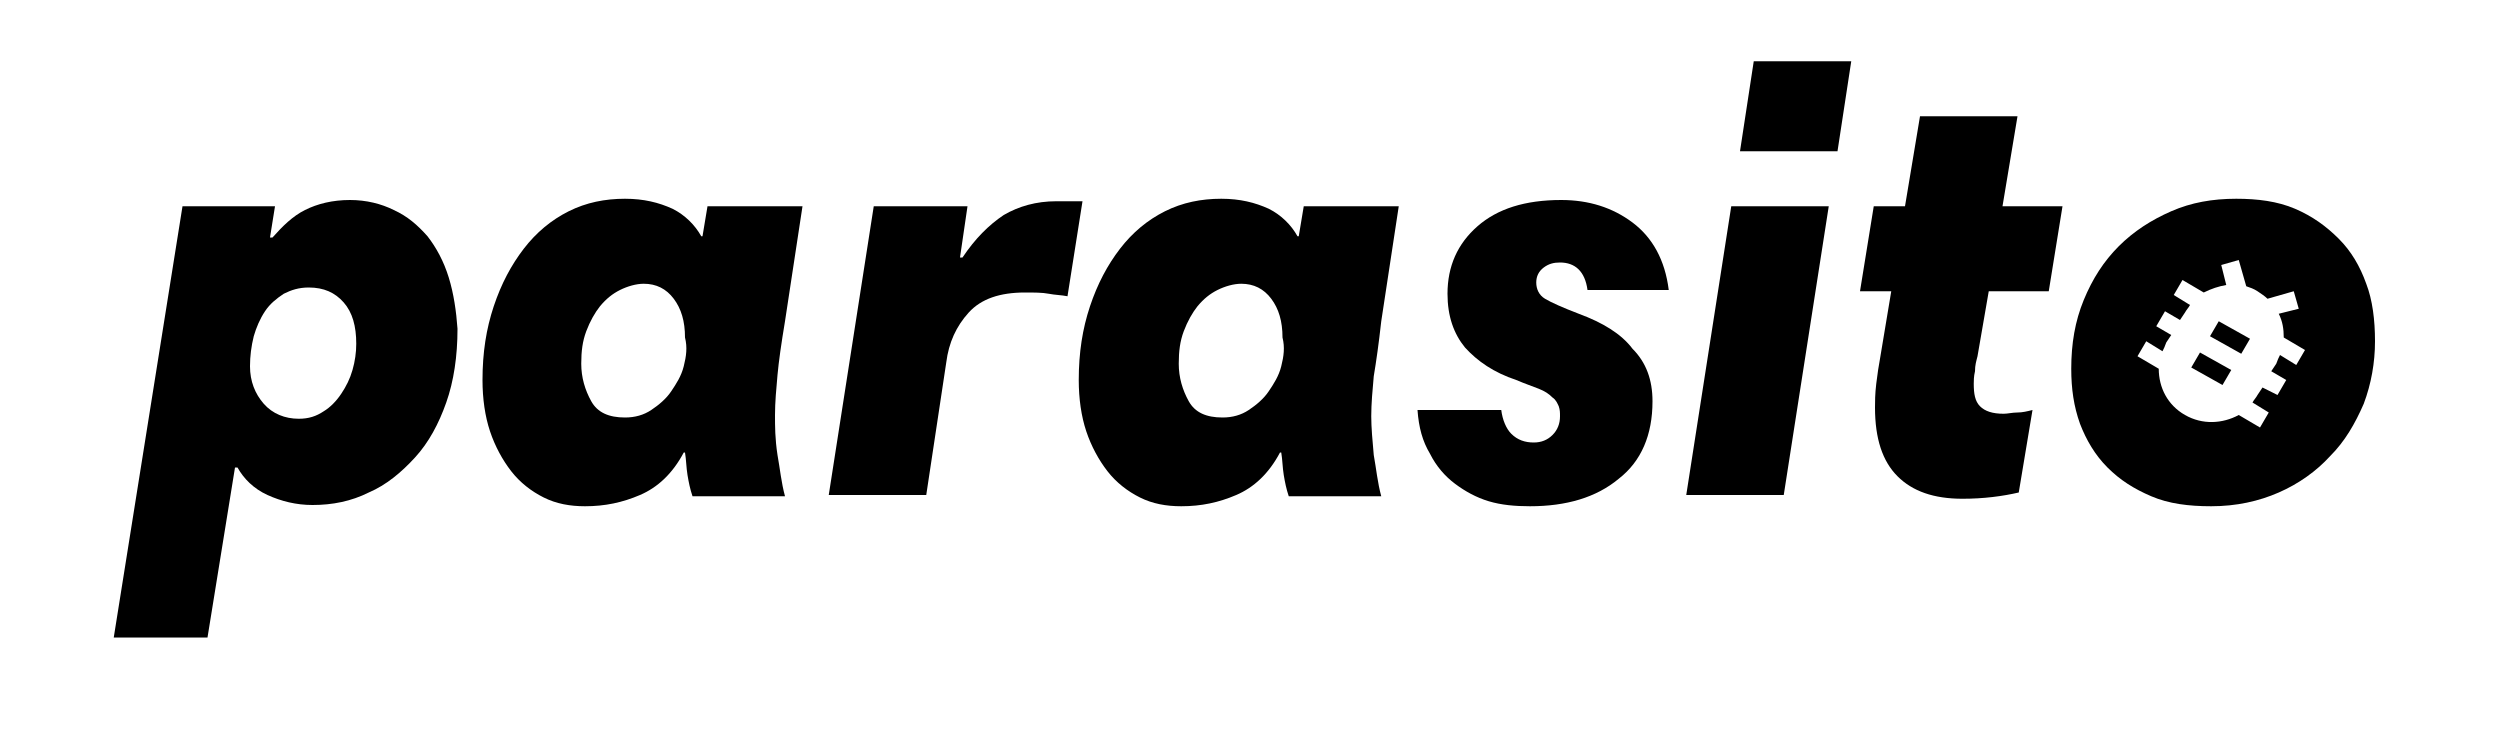 <?xml version="1.0" encoding="utf-8"?>
<!-- Generator: Adobe Illustrator 24.0.1, SVG Export Plug-In . SVG Version: 6.00 Build 0)  -->
<svg version="1.1" xmlns="http://www.w3.org/2000/svg" xmlns:xlink="http://www.w3.org/1999/xlink" x="0px" y="0px"
	 viewBox="0 0 200 60" style="enable-background:new 0 0 200 60;" xml:space="preserve">
<style type="text/css">
	.st0{display:none;}
	.st1{display:inline;}
</style>
<g id="Camada_1" class="st0">
	<g class="st1">
		<path d="M27.2,11.6c-3-3.1-7.8-3.8-11.3-3.7c-1.1,0-2.1,0.1-2.8,0.2c-0.4,0.1-0.7,0.1-0.9,0.2c-0.5,0.1-1.1,0.1-1.5,0.2
			c-1.3,0.2-1.5,0.5-1.5,7.2c0.1,6.8,0.5,19.9,0.7,27c0.1,7.2,0.1,8.4,1.3,9c1.3,0.7,3.9,0.7,4.8-0.1c0.9-0.8,0.1-2.3,0.2-9.4
			c0-2.1,0.1-4.6,0.3-7.2c3.5-0.4,9.4-1.8,12.3-6.2C31.8,24,31.2,15.8,27.2,11.6z M23.2,29.2c-1.7,2.1-4.4,2.8-6.5,3.3
			c0.3-5.4,0.8-11.1,0.9-14.8c0.1-2,0.1-3.4,0.1-4.4c2.1,0.6,5.1,1.7,6.5,4.6C25.8,21.1,25.4,26.4,23.2,29.2z"/>
		<path d="M54.8,14.4c-0.1-0.7-0.3-1.3-0.5-1.7c-0.2-0.4-0.5-0.8-0.7-1.2c-1.7-2-5.2-3.2-8.2-3.5C44.8,8,44.2,8,43.7,8
			c-2.3,0-4.3,0.5-5.8,0.9c-1.8,0.5-2.9,1.1-3.3,2.2c-0.3,1.1,0.1,2.9,0.9,3.3c0.8,0.5,2.1-0.3,3.6-0.9c1.6-0.5,3.5-1.1,5.2-0.9
			c1.7,0.2,3.3,1,4,2.2c0.1,0.1,0.1,0.3,0.2,0.5v4.4c-0.2-0.2-0.5-0.4-0.7-0.5c-1.9-1.3-5.6-1.5-8.6,0.3c-2.9,1.9-4.9,6-5.6,11.6
			c-0.7,5.7-0.1,13,2.3,16.8c2.3,3.9,6.4,4.3,9.4-0.1c1.3-2,2.3-5,3.2-8.3v4.6c0,6.6,0.1,7.4,1.2,7.8c1.1,0.3,3,0.3,3.9-0.2
			c0.9-0.5,0.7-1.4,0.9-7c0.1-5.7,0.4-16.2,0.5-22.6c0.1-1.9,0.1-3.5,0.1-4.8C55,16.4,55,15.4,54.8,14.4z M48.1,28.8
			c-1.3,5.4-3,13.3-4.4,16.2c-1.7,3.6-3-0.7-3.3-5.9c-0.3-5.3,0.5-11.6,1.7-14.9c0.9-2.3,2.1-3.1,3.2-3.1c0.4,0,0.8,0.1,1.2,0.3
			c0.6,0.3,1.1,0.8,1.5,1.2V28.8z"/>
		<path d="M80.6,41.7c-0.3-0.7-0.7-1.2-2.2-0.7c-1.6,0.6-4.4,2.2-7.2,1.3c-1.6-0.5-3.1-1.8-4.5-3.1c3.5-1.1,9.1-4,11.4-9.4
			c2.5-6,0.7-15.3-3.9-19.2c-2.2-1.8-5-2.5-7.6-2.5c-1.1,0-2.2,0.1-3.2,0.2c-1.4,0.1-3.2,0.2-4.3,0.3c-1.3,0.3-1.7,0.6-1.7,7.2
			c0,6.6,0.3,19.5,0.3,26.5c0.1,7-0.1,8.2,1.2,8.8c1.3,0.5,3.9,0.6,4.8-0.2c0.9-0.7,0.1-2.3,0.4-9.2v-0.9c1.4,2.1,3.7,4.4,6.5,5.2
			c3.3,0.8,7.1-0.7,8.8-1.9C81.2,43.1,80.9,42.3,80.6,41.7z M64.4,36c0.5-6.8,1.3-15.1,1.6-20c0.1-1.5,0.1-2.7,0.1-3.6
			c1.9,0.5,4.1,1.5,5.5,3.9c2,3.5,2.5,10,0.6,13.7C70.4,33.8,66.5,35,64.4,36z"/>
		<path d="M102.3,14.4c-0.1-0.7-0.3-1.3-0.5-1.7c-0.2-0.4-0.5-0.8-0.7-1.2c-1.7-2-5.2-3.2-8.2-3.5C92.3,8,91.8,8,91.3,8
			c-2.3,0-4.3,0.5-5.8,0.9c-1.8,0.5-2.9,1.1-3.3,2.2c-0.3,1.1,0.1,2.9,0.9,3.3c0.8,0.5,2.1-0.3,3.6-0.9c1.6-0.5,3.5-1.1,5.2-0.9
			c1.7,0.2,3.3,1,4,2.2c0.1,0.1,0.1,0.3,0.2,0.5v4.4c-0.2-0.2-0.5-0.4-0.7-0.5c-1.9-1.3-5.6-1.5-8.6,0.3c-2.9,1.9-4.9,6-5.6,11.6
			C80.4,37,81,44.2,83.4,48c2.3,3.9,6.4,4.3,9.4-0.1c1.3-2,2.3-5,3.2-8.3v4.6c0,6.6,0.1,7.4,1.2,7.8c1.1,0.3,3,0.3,3.9-0.2
			c0.9-0.5,0.7-1.4,0.9-7c0.1-5.7,0.4-16.2,0.5-22.6c0.1-1.9,0.1-3.5,0.1-4.8C102.5,16.4,102.5,15.4,102.3,14.4z M95.6,28.8
			c-1.3,5.4-3,13.3-4.4,16.2c-1.7,3.6-3-0.7-3.3-5.9c-0.3-5.3,0.5-11.6,1.7-14.9c0.9-2.3,2.1-3.1,3.2-3.1c0.4,0,0.8,0.1,1.2,0.3
			c0.6,0.3,1.1,0.8,1.5,1.2V28.8z"/>
		<path d="M126.1,37.8c-2.4-4.8-9.6-9.7-12.6-14.6c-3-4.8-1.7-9.8,0.5-11.6c2.2-1.7,5.2-0.4,6.4,1.5c1.1,1.9,0.5,4.5,0.7,5.9
			c0.2,1.5,1.2,1.7,2.3,1.9c1.1,0.2,2.1,0.3,2.9-1.5c0.8-1.8,1.4-5.4-1.3-8.1c-1.9-1.9-5.2-3.3-8.7-3.3c-1.6,0-3.2,0.3-4.7,1
			c-4.8,2.1-8.5,8.1-5.9,14.3c2.5,6.1,11.4,12.4,13.6,17.2c2.3,4.8-2,8.1-4.5,8c-2.5-0.1-3.2-3.5-2.9-6c0.3-2.5,1.7-4.1,2-4.8
			c0.2-0.9-0.8-1.1-1.7-1.3c-0.9-0.1-1.9-0.3-3.1,0.9c-1.1,1.2-2.5,3.9-2.4,6.6c0.1,2.7,1.7,5.5,4.8,6.9c3.1,1.4,7.8,1.3,11.2-1.1
			C126.2,47.3,128.5,42.6,126.1,37.8z"/>
		<path d="M138.9,9.1c-0.2-0.9-0.8-1.7-1.7-2.1c-0.8-0.3-1.8-0.5-2.8-0.5H134c-1.1,0.1-2.3,0.1-2.9,0.5c-0.7,0.3-1.3,1-1.5,2.1
			c-0.3,1.1-0.2,2.5,0.1,3.6c0.3,1,0.8,1.7,1.6,2.1c0.7,0.4,1.8,0.6,2.9,0.7c1.1,0.1,2.3,0.1,3-0.5c0.8-0.6,1.3-1.7,1.6-2.8
			C139,11,139.1,10.1,138.9,9.1z M135.8,41.5c0.1-3.5,0.5-8.7,0.9-12.6c0.4-3.9,0.8-6.6,0.7-7.9c0-1.4-0.4-1.5-1.7-1.5
			c-0.9-0.1-2.4-0.2-3.5-0.3c-0.4,0-0.7,0-1.1,0.1c-1.1,0.1-1.3,0.4-1.3,2.2c-0.1,1.8,0,5-0.2,9.2c-0.1,4.2-0.5,9.5-0.3,13
			c0.1,3.5,0.7,5.3,1.7,6.4c0.9,1.1,2.1,1.6,3.3,1.5c1.1-0.1,2.3-0.7,2.6-1.3c0.3-0.5,0-1-0.4-2.2C136.2,46.9,135.8,45,135.8,41.5z"
			/>
		<path d="M161.5,7.9c-3.8-0.4-13.3-0.2-17,0.1c-4.4,0.4-4.7,0.9-4.8,1.7c-0.1,0.8,0.1,1.7,4.3,2.1c1.1,0.1,3.9,0.2,3.9,0.2
			s0.1,2.6,0,5.2c-0.1,6.3-0.4,18.6-0.5,25.3c-0.1,6.7-0.1,7.4,1,8.2c1.5,1,4.4,0.9,5.2,0.1c1.2-1.2-0.3-0.4,0.1-8.3
			c0.3-6.6,1.5-19,2-25.2c0.2-2.8,0.5-4.4,0.5-5.4c1.7-0.1,3.3-0.1,4.5-0.3c4.3-0.3,4.4-0.9,4.7-1.6C165.5,9.3,165.6,8.3,161.5,7.9z
			"/>
		<path d="M176.9,7.1c-8.7,0.1-12.4,9.8-13,15.5c-0.5,5.5-0.4,11.2,0.7,16.5c1.1,5,4,9.8,8.3,11.2c4.7,1.5,9.8-1.7,12-6.7
			c2.5-5.4,3-11.8,3.1-17.9C188.5,9.7,180.3,7.1,176.9,7.1z M184.1,29.6l-1.7-0.6c-0.1,0.3-0.1,0.6-0.2,0.9l-0.3,0.8l1.7,0.6
			l-0.6,1.7l-1.7-0.6l-0.3,0.8c-0.1,0.3-0.2,0.5-0.4,0.8l1.7,0.6l-0.6,1.7l-2.3-0.8c-1.4,1.2-3.4,1.6-5.2,0.9
			c-1.8-0.7-3.1-2.2-3.4-4l-2.3-0.8l0.6-1.7l1.7,0.6c0.1-0.3,0.1-0.6,0.2-0.9l0.3-0.8l-1.7-0.6l0.6-1.7l1.7,0.6l0.3-0.8
			c0.1-0.3,0.2-0.5,0.4-0.8l-1.7-0.6l0.6-1.7l2.3,0.8c0.6-0.5,1.3-0.9,2.1-1.1l-0.9-1.8l1.6-0.8l1.2,2.5c0.4,0,0.8,0.1,1.2,0.3
			c0.4,0.1,0.8,0.3,1.1,0.6l2.5-1.2l0.8,1.6l-1.8,0.9c0.5,0.6,0.8,1.4,0.9,2.2l2.3,0.8L184.1,29.6z M175.1,28.3l3.3,1.2l0.6-1.7
			l-3.3-1.2L175.1,28.3z M173.9,31.6l3.3,1.2l0.6-1.7l-3.3-1.2L173.9,31.6z"/>
	</g>
</g>
<g id="Camada_2">
	<g>
		<path d="M35.9,22.2c-0.4-1.3-1-2.4-1.7-3.3c-0.8-0.9-1.6-1.6-2.7-2.1c-1-0.5-2.2-0.8-3.5-0.8c-1.4,0-2.6,0.3-3.6,0.8
			c-1,0.5-1.8,1.3-2.6,2.2h-0.2l0.4-2.5h-7.4L9.1,51h7.5l2.2-13.6H19c0.5,0.9,1.3,1.7,2.4,2.2c1.1,0.5,2.3,0.8,3.6,0.8
			c1.6,0,3.1-0.3,4.5-1c1.4-0.6,2.6-1.6,3.7-2.8c1.1-1.2,1.9-2.7,2.5-4.4c0.6-1.7,0.9-3.7,0.9-5.9C36.5,24.9,36.3,23.5,35.9,22.2z
			 M28.2,29.6c-0.2,0.7-0.5,1.3-0.9,1.9c-0.4,0.6-0.9,1.1-1.4,1.4c-0.6,0.4-1.2,0.6-2,0.6c-1.1,0-2.1-0.4-2.8-1.2
			c-0.7-0.8-1.1-1.8-1.1-3c0-0.8,0.1-1.6,0.3-2.4c0.2-0.7,0.5-1.4,0.9-2c0.4-0.6,0.9-1,1.5-1.4c0.6-0.3,1.2-0.5,2-0.5
			c1.2,0,2.1,0.4,2.8,1.2c0.7,0.8,1,1.9,1,3.3C28.5,28.2,28.4,28.9,28.2,29.6z"/>
		<path d="M62.8,25.7l1.4-9.2h-7.6l-0.4,2.4h-0.1c-0.5-0.9-1.3-1.7-2.3-2.2c-1.1-0.5-2.3-0.8-3.8-0.8c-1.6,0-3.1,0.3-4.5,1
			c-1.4,0.7-2.6,1.7-3.6,3c-1,1.3-1.8,2.8-2.4,4.6c-0.6,1.8-0.9,3.7-0.9,5.9c0,1.5,0.2,2.9,0.6,4.1c0.4,1.2,1,2.3,1.7,3.2
			c0.7,0.9,1.6,1.6,2.6,2.1c1,0.5,2.1,0.7,3.3,0.7c1.6,0,3-0.3,4.4-0.9c1.4-0.6,2.6-1.7,3.5-3.4h0.1c0.1,0.6,0.1,1.2,0.2,1.8
			c0.1,0.6,0.2,1.1,0.4,1.7h7.4c-0.3-1.1-0.4-2.2-0.6-3.3C62,35.1,62,34.1,62,33.2c0-1,0.1-2.1,0.2-3.2
			C62.3,28.9,62.5,27.5,62.8,25.7z M54.7,29.3c-0.2,0.8-0.6,1.4-1,2c-0.4,0.6-1,1.1-1.6,1.5c-0.6,0.4-1.3,0.6-2.1,0.6
			c-1.3,0-2.2-0.4-2.7-1.3c-0.5-0.9-0.8-1.9-0.8-3c0-1,0.1-1.8,0.4-2.6c0.3-0.8,0.7-1.5,1.1-2c0.5-0.6,1-1,1.6-1.3
			c0.6-0.3,1.3-0.5,1.9-0.5c1,0,1.8,0.4,2.4,1.2c0.6,0.8,0.9,1.8,0.9,3.1C55,27.8,54.9,28.5,54.7,29.3z"/>
		<path d="M85.7,16.1c-0.3,0-0.7,0-1.2,0c-1.6,0-3,0.4-4.2,1.1c-1.2,0.8-2.3,1.9-3.3,3.4h-0.2l0.6-4.1h-7.5l-3.6,23.1h7.8l1.6-10.6
			c0.2-1.6,0.8-2.9,1.8-4c1-1.1,2.5-1.6,4.5-1.6c0.7,0,1.4,0,1.9,0.1c0.5,0.1,1,0.1,1.5,0.2l1.2-7.6C86.3,16.1,86,16.1,85.7,16.1z"
			/>
		<path d="M110.5,25.7l1.4-9.2h-7.6l-0.4,2.4h-0.1c-0.5-0.9-1.3-1.7-2.3-2.2c-1.1-0.5-2.3-0.8-3.8-0.8c-1.6,0-3.1,0.3-4.5,1
			c-1.4,0.7-2.6,1.7-3.6,3c-1,1.3-1.8,2.8-2.4,4.6c-0.6,1.8-0.9,3.7-0.9,5.9c0,1.5,0.2,2.9,0.6,4.1c0.4,1.2,1,2.3,1.7,3.2
			c0.7,0.9,1.6,1.6,2.6,2.1c1,0.5,2.1,0.7,3.3,0.7c1.6,0,3-0.3,4.4-0.9c1.4-0.6,2.6-1.7,3.5-3.4h0.1c0.1,0.6,0.1,1.2,0.2,1.8
			c0.1,0.6,0.2,1.1,0.4,1.7h7.4c-0.3-1.1-0.4-2.2-0.6-3.3c-0.1-1.1-0.2-2.2-0.2-3.1c0-1,0.1-2.1,0.2-3.2
			C110.1,28.9,110.3,27.5,110.5,25.7z M102.5,29.3c-0.2,0.8-0.6,1.4-1,2c-0.4,0.6-1,1.1-1.6,1.5c-0.6,0.4-1.3,0.6-2.1,0.6
			c-1.3,0-2.2-0.4-2.7-1.3c-0.5-0.9-0.8-1.9-0.8-3c0-1,0.1-1.8,0.4-2.6c0.3-0.8,0.7-1.5,1.1-2c0.5-0.6,1-1,1.6-1.3
			c0.6-0.3,1.3-0.5,1.9-0.5c1,0,1.8,0.4,2.4,1.2c0.6,0.8,0.9,1.8,0.9,3.1C102.8,27.8,102.7,28.5,102.5,29.3z"/>
		<path d="M126.3,25.1c-1.3-0.5-2.2-0.9-2.7-1.2c-0.5-0.3-0.7-0.8-0.7-1.3c0-0.5,0.2-0.9,0.6-1.2c0.4-0.3,0.8-0.4,1.3-0.4
			c1.2,0,2,0.7,2.2,2.2h6.5c-0.3-2.4-1.3-4.2-2.9-5.4c-1.6-1.2-3.5-1.8-5.7-1.8c-2.9,0-5.1,0.7-6.7,2.1c-1.6,1.4-2.4,3.2-2.4,5.4
			c0,1.8,0.5,3.2,1.4,4.3c1,1.1,2.3,2,4.1,2.6c0.7,0.3,1.3,0.5,1.8,0.7c0.5,0.2,0.8,0.4,1.1,0.7c0.3,0.2,0.4,0.5,0.5,0.7
			c0.1,0.3,0.1,0.5,0.1,0.8c0,0.6-0.2,1.1-0.6,1.5c-0.4,0.4-0.9,0.6-1.5,0.6c-0.7,0-1.3-0.2-1.8-0.7c-0.4-0.4-0.7-1.1-0.8-1.9h-6.7
			c0.1,1.4,0.4,2.5,1,3.5c0.5,1,1.2,1.8,2,2.4c0.8,0.6,1.7,1.1,2.7,1.4c1,0.3,2.1,0.4,3.3,0.4c2.9,0,5.3-0.7,7.1-2.2
			c1.8-1.4,2.7-3.5,2.7-6.2c0-1.7-0.5-3.1-1.6-4.2C129.7,26.7,128.2,25.8,126.3,25.1z"/>
		<path d="M140.3,4.9l-1.1,7.2h7.8l1.1-7.2H140.3z M138.5,16.5l-3.6,23.1h7.8l3.6-23.1H138.5z"/>
		<path d="M158.2,28.5l0.9-5.2h4.8l1.1-6.8h-4.8l1.2-7.2h-7.8l-1.2,7.2h-2.5l-1.1,6.8h2.5l-0.9,5.4c-0.1,0.5-0.2,1.2-0.3,2
			c-0.1,0.8-0.1,1.5-0.1,1.9c0,2.5,0.6,4.3,1.8,5.5c1.2,1.2,2.9,1.8,5.2,1.8c1.7,0,3.2-0.2,4.5-0.5l1.1-6.6
			c-0.4,0.1-0.8,0.2-1.2,0.2c-0.4,0-0.8,0.1-1.1,0.1c-0.9,0-1.5-0.2-1.9-0.6c-0.4-0.4-0.5-1-0.5-1.8c0-0.2,0-0.6,0.1-1
			C158,29.2,158.1,28.9,158.2,28.5z"/>
		<path d="M189.3,22.7c-0.5-1.4-1.2-2.6-2.2-3.6c-1-1-2.1-1.8-3.5-2.4c-1.4-0.6-3-0.8-4.7-0.8c-1.9,0-3.6,0.3-5.2,1
			c-1.6,0.7-3,1.6-4.2,2.8c-1.2,1.2-2.1,2.6-2.8,4.3c-0.7,1.7-1,3.5-1,5.5c0,1.6,0.2,3,0.7,4.4c0.5,1.3,1.2,2.5,2.2,3.5
			c1,1,2.1,1.7,3.5,2.3c1.4,0.6,3,0.8,4.8,0.8c2,0,3.8-0.4,5.4-1.1c1.6-0.7,3-1.7,4.1-2.9c1.2-1.2,2-2.6,2.7-4.2
			c0.6-1.6,0.9-3.3,0.9-5C190,25.6,189.8,24,189.3,22.7z M183.7,29.2l-1.3-0.8c-0.1,0.2-0.2,0.4-0.3,0.7l-0.4,0.6l1.2,0.7l-0.7,1.2
			L181,31l-0.4,0.6c-0.1,0.2-0.3,0.4-0.4,0.6l1.3,0.8l-0.7,1.2l-1.7-1c-1.3,0.7-2.9,0.8-4.3,0c-1.4-0.8-2.1-2.2-2.1-3.7l-1.7-1
			l0.7-1.2l1.3,0.8c0.1-0.2,0.2-0.4,0.3-0.7l0.4-0.6l-1.2-0.7l0.7-1.2l1.2,0.7l0.4-0.6c0.1-0.2,0.3-0.4,0.4-0.6l-1.3-0.8l0.7-1.2
			l1.7,1c0.6-0.3,1.2-0.5,1.8-0.6l-0.4-1.6l1.4-0.4l0.6,2.1c0.3,0.1,0.6,0.2,0.9,0.4c0.3,0.2,0.6,0.4,0.8,0.6l2.1-0.6l0.4,1.4
			l-1.6,0.4c0.3,0.6,0.4,1.2,0.4,1.9l1.7,1L183.7,29.2z M176.8,26.9l2.5,1.4l0.7-1.2l-2.5-1.4L176.8,26.9z M175.3,29.4l2.5,1.4
			l0.7-1.2l-2.5-1.4L175.3,29.4z"/>
	</g>
</g>
</svg>
